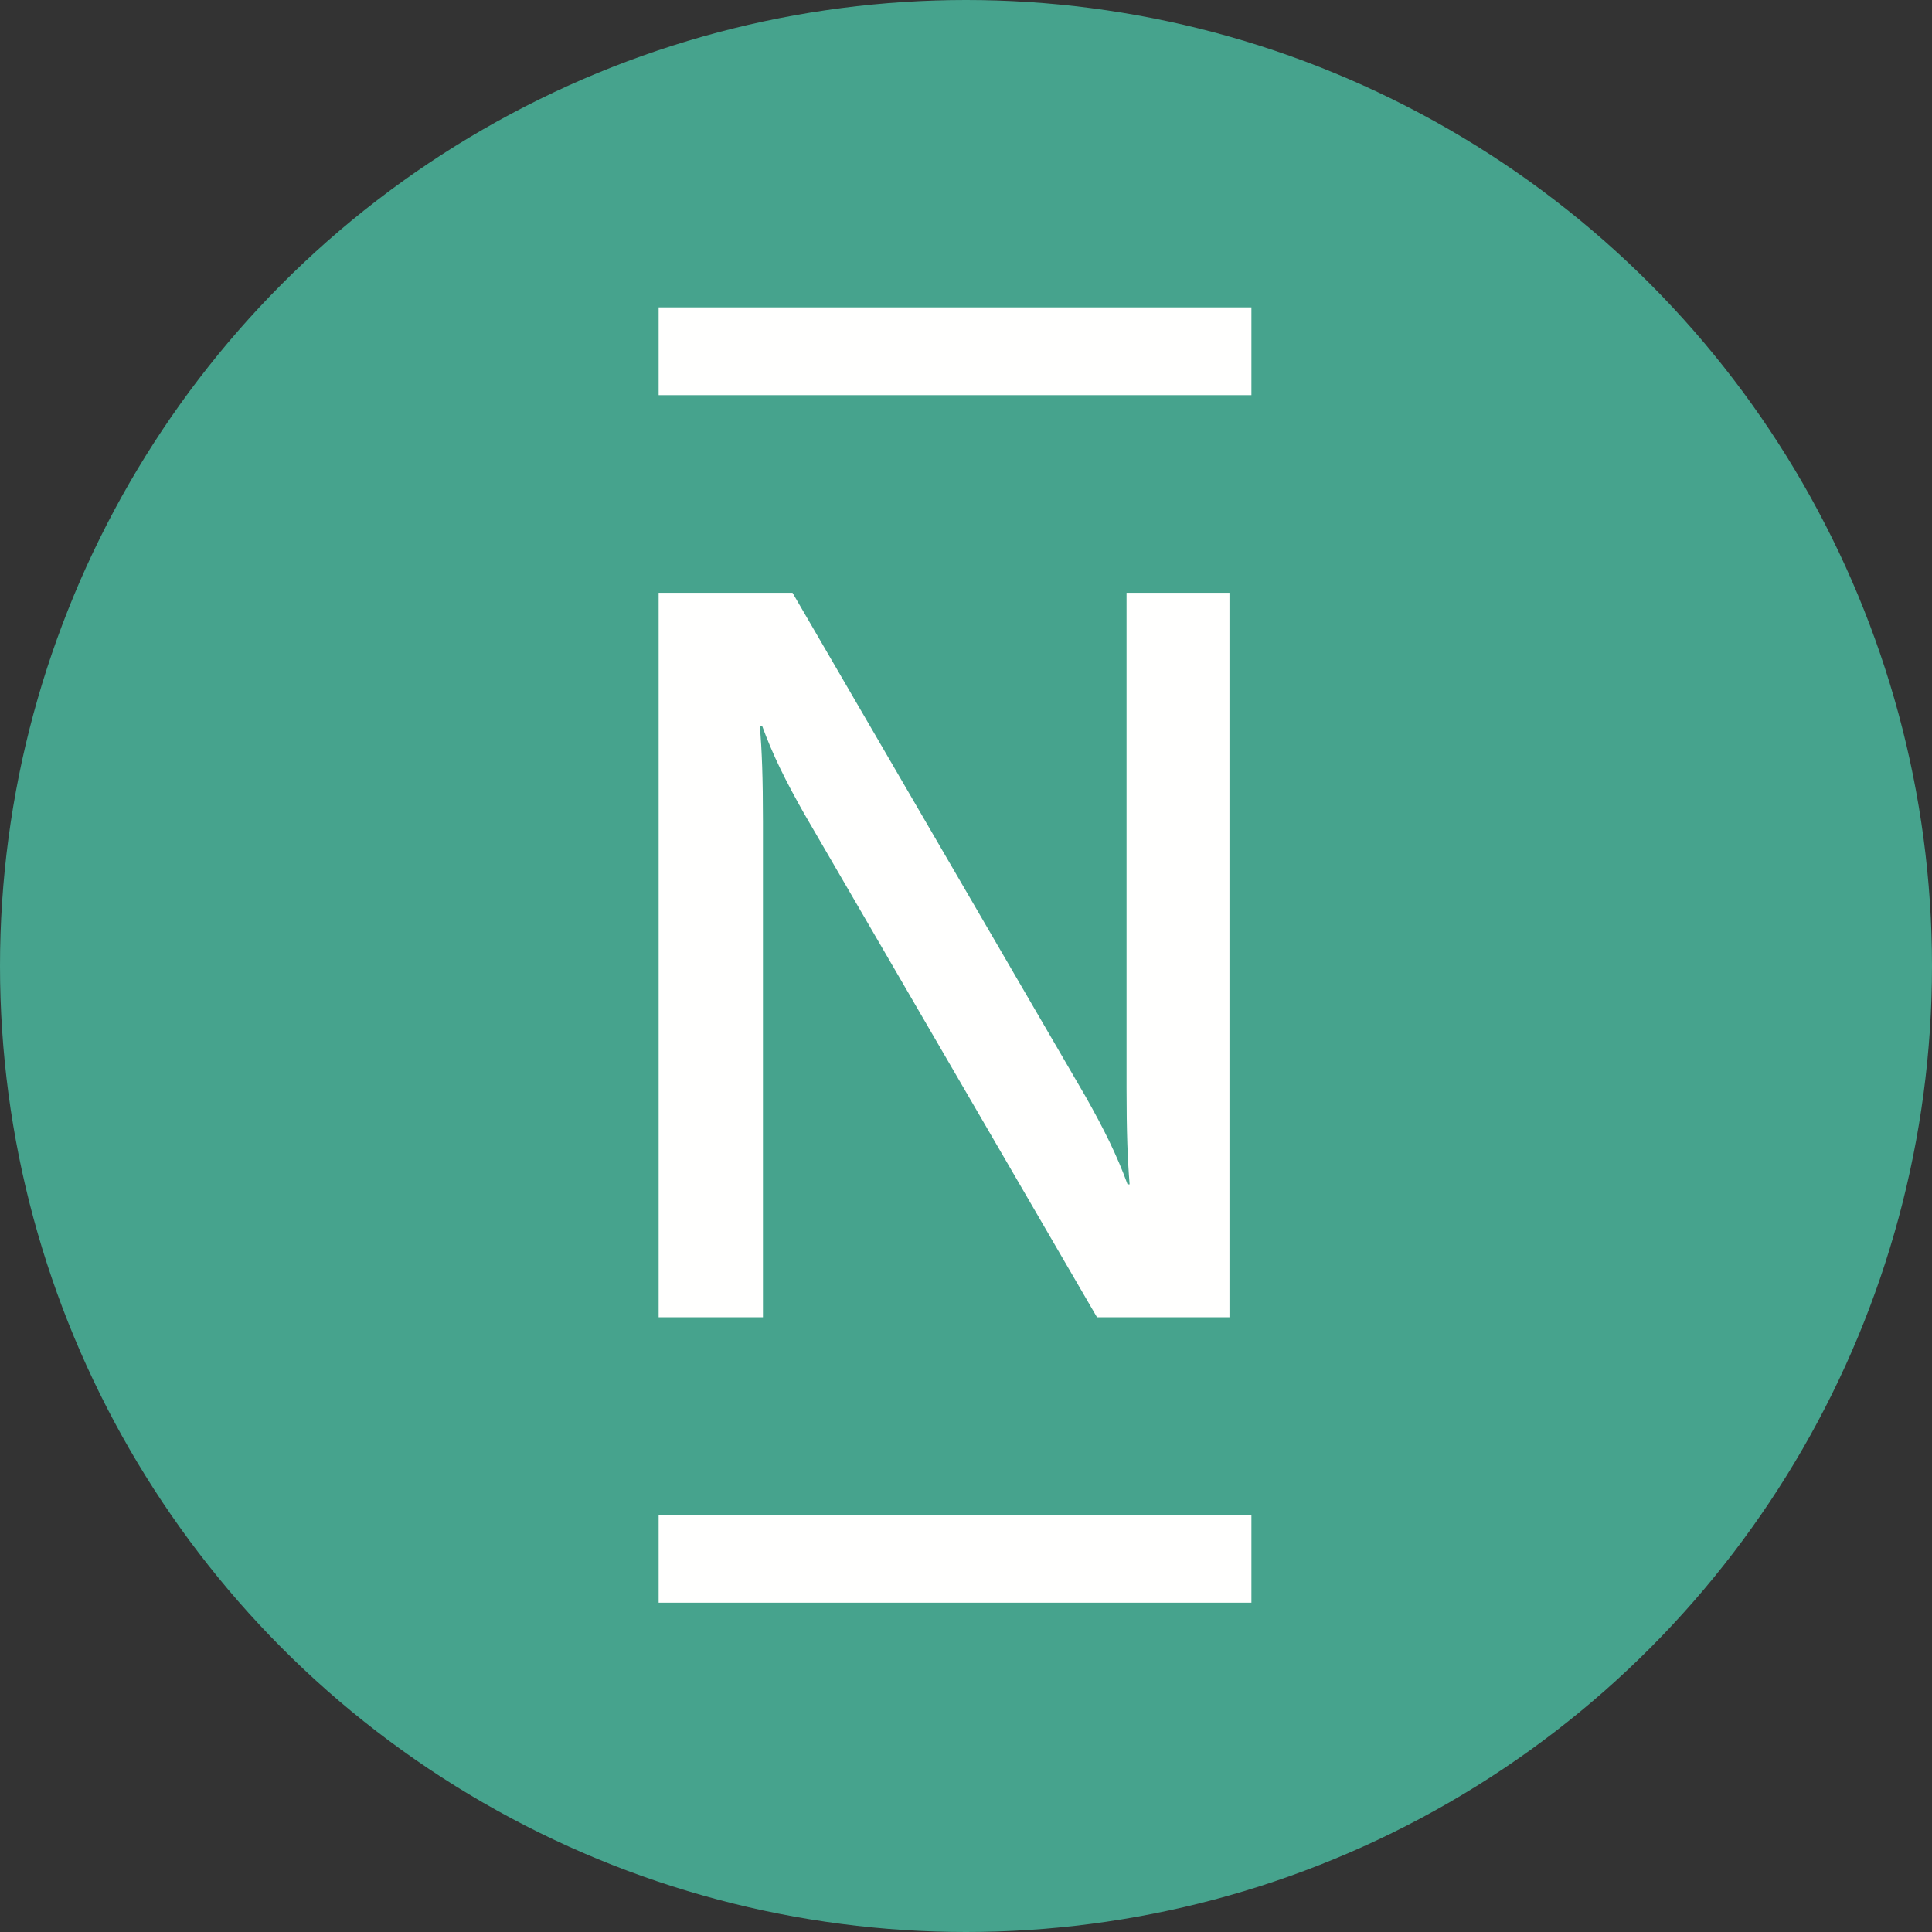 <?xml version="1.0" encoding="UTF-8"?>
<svg width="88px" height="88px" viewBox="0 0 88 88" version="1.1" xmlns="http://www.w3.org/2000/svg" xmlns:xlink="http://www.w3.org/1999/xlink">
    <rect x="0" y="0" width="88" height="88" fill="#333333" stroke="none"/>
    <!-- Generator: Sketch 64 (93537) - https://sketch.com -->
    <title>_7</title>
    <desc>Created with Sketch.</desc>
    <g id="Page-3" stroke="none" stroke-width="1" fill="none" fill-rule="evenodd">
        <g id="Group-7" transform="translate(-230, -44)">
            <g id="_7" transform="translate(230, 44)">
                <circle id="Oval" fill="#46A38D" fill-rule="nonzero" cx="44" cy="44" r="44"></circle>
                <path d="M57,69 L57,73 L30,73 L30,69 L57,69 Z M36.097,27 L49.437,49.929 C50.295,51.448 50.871,52.614 51.359,53.945 L51.359,53.945 L51.452,53.945 C51.359,52.782 51.313,51.574 51.313,49.576 L51.313,49.576 L51.313,27 L56,27 L56,60 L49.967,60 L36.632,37.067 C35.773,35.549 35.197,34.384 34.71,33.053 L34.71,33.053 L34.612,33.053 C34.704,34.216 34.751,35.424 34.751,37.423 L34.751,60 L30,60 L30,27 L36.097,27 Z M57,14 L57,18 L30,18 L30,14 L57,14 Z" id="Fill-9" fill="#FFFFFE"></path>
            </g>
        </g>
    </g>
</svg>